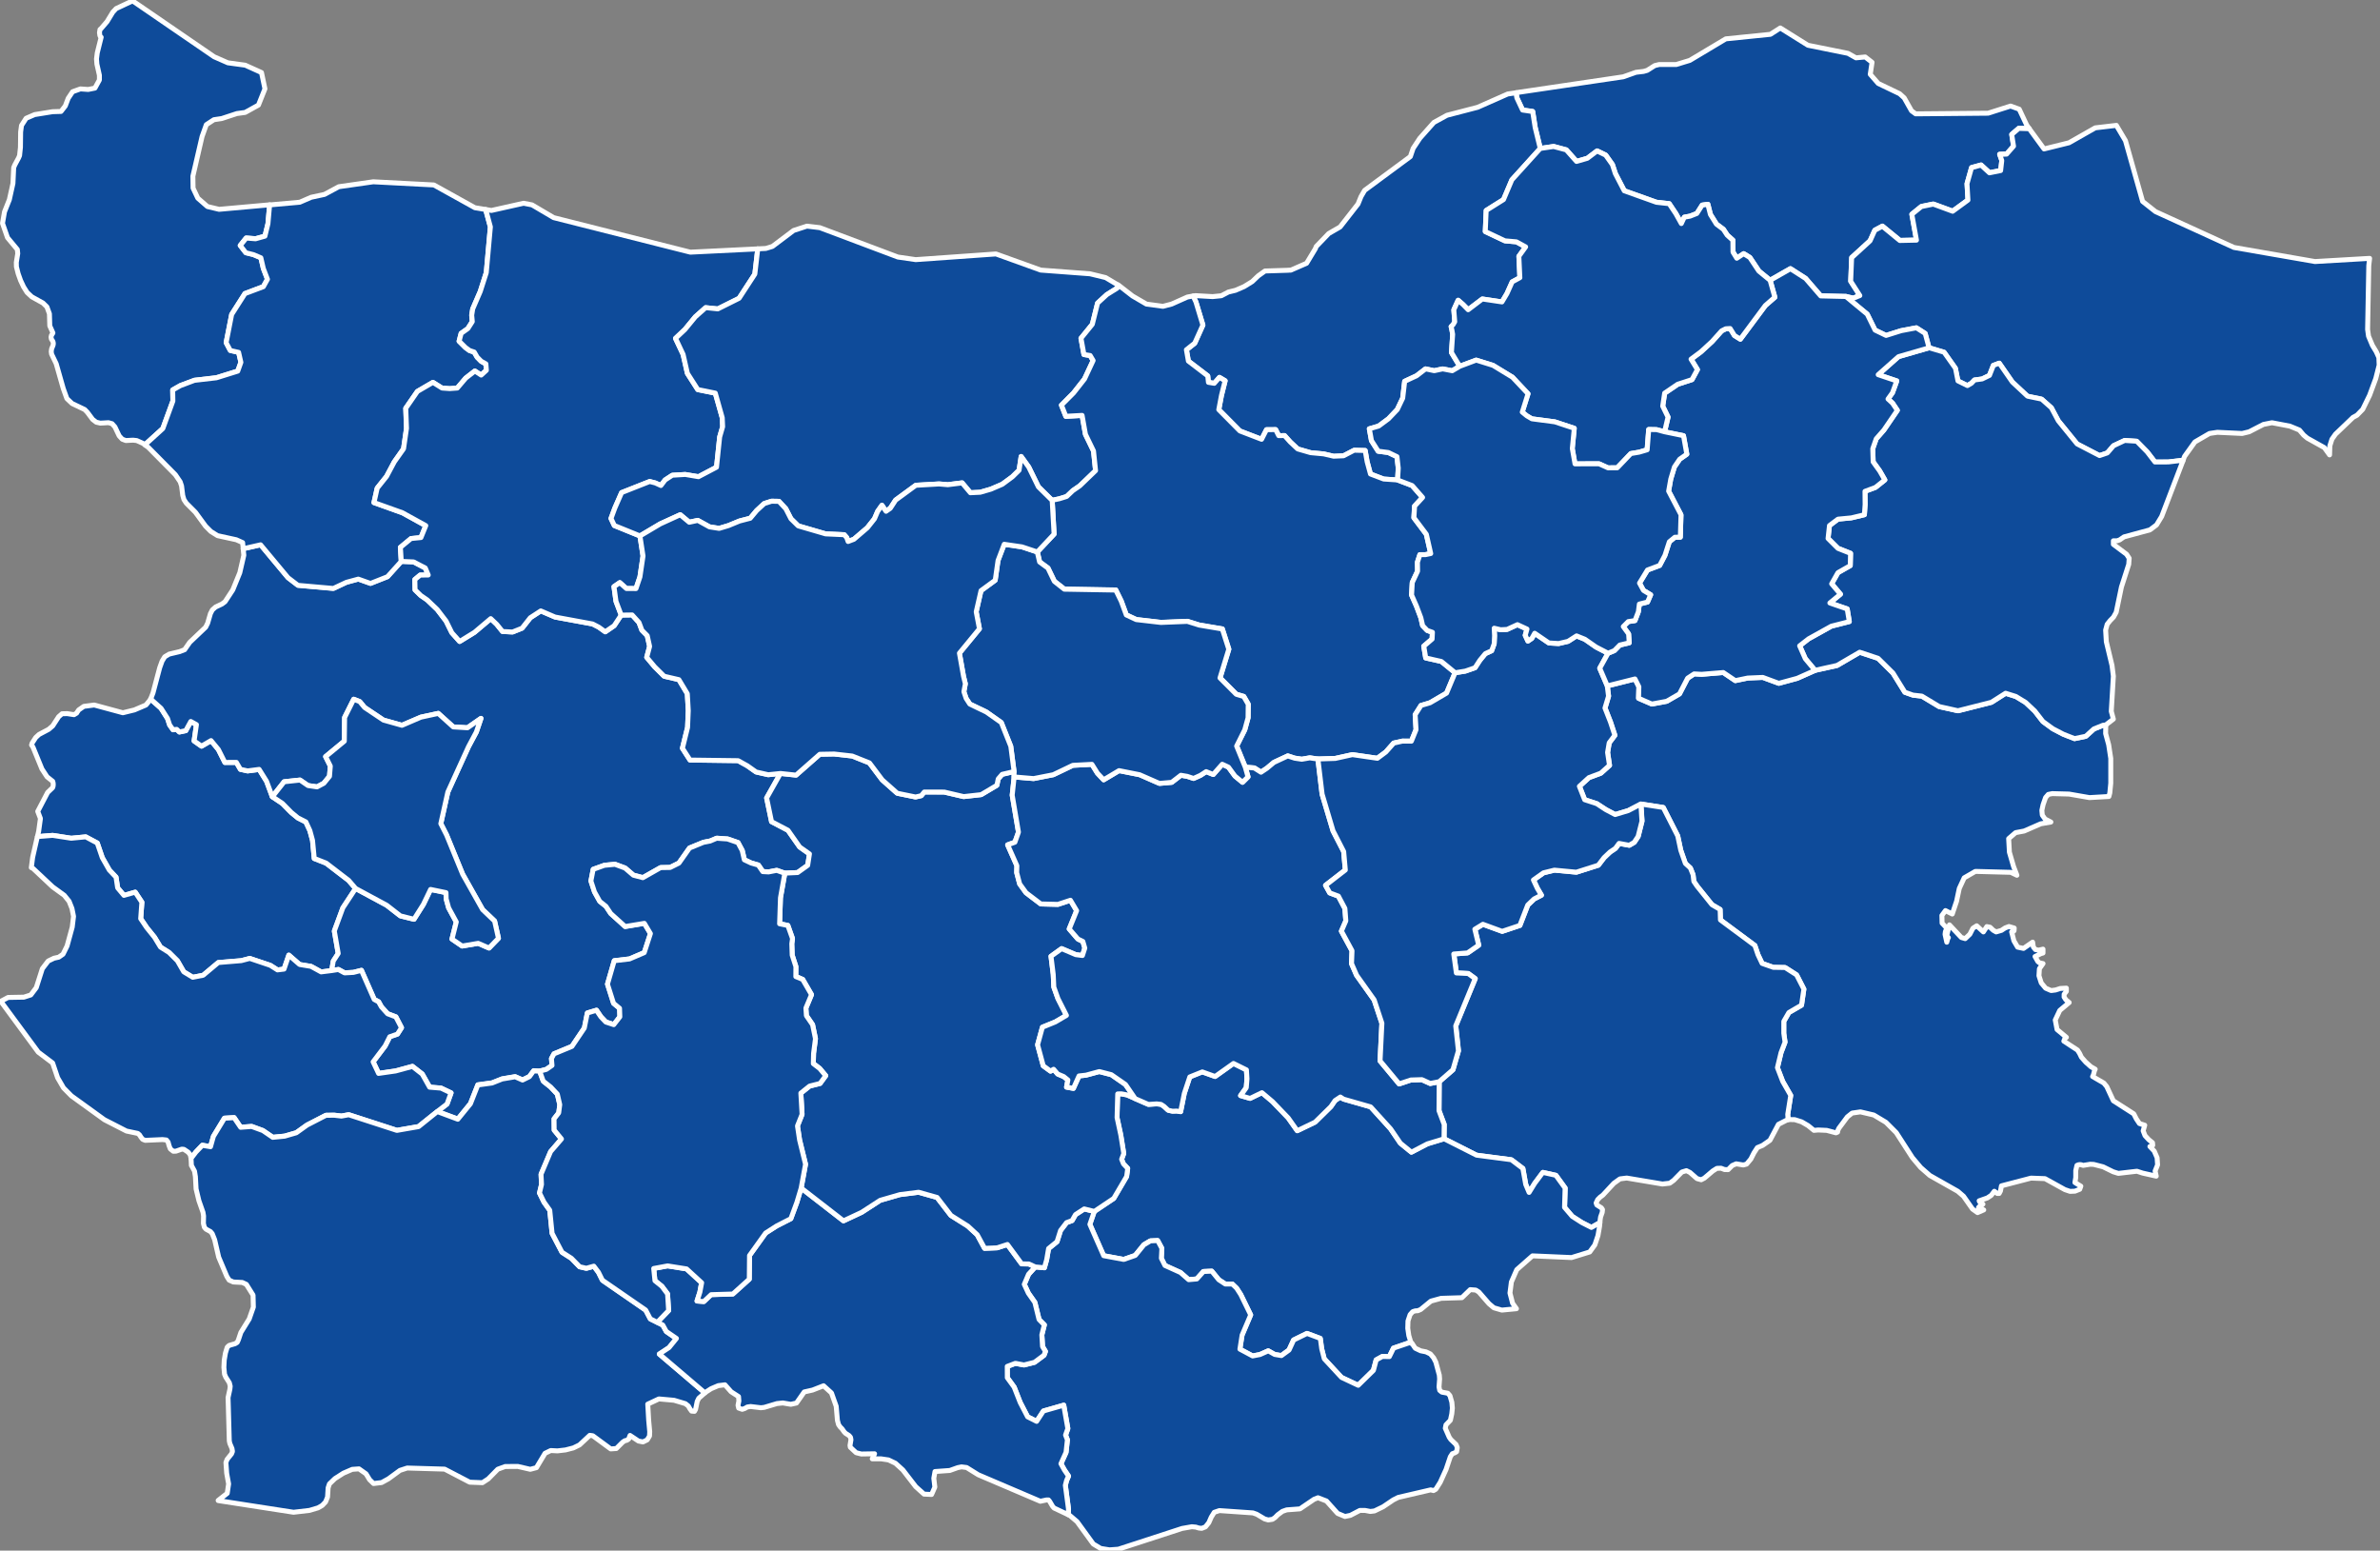 <svg width="241" height="157" viewBox="0 0 241 157" fill="none" xmlns="http://www.w3.org/2000/svg">
<rect x="0" y="0" width="241" height="157" fill="#808080" stroke="none"/>
<g clip-path="url(#clip0_286_2223)">
<path d="M181.058 113.37V113.36L181.025 112.823L181.328 110.911L180.521 109.504L179.98 108.1L180.345 106.585L180.752 105.517L180.625 104.618V103.413L181.142 102.517L182.421 101.774L182.659 100.146L181.92 98.706L180.758 97.963L179.56 97.944L178.431 97.547L178.011 96.664L177.696 95.732L174.21 93.146L174.177 92.084L173.354 91.602L171.844 89.723L171.515 89.241L171.44 88.573L171.164 87.882L170.659 87.423L170.194 86.094L169.885 84.638L168.42 81.759L166.165 81.41L164.889 82.072L163.561 82.472L162.627 81.98L161.69 81.368L160.472 80.971L159.939 79.612L160.902 78.733L162.106 78.284L162.988 77.492L162.793 76.183L162.956 75.212L163.528 74.447L163.083 73.095L162.529 71.688L162.891 70.486L162.76 69.447L165.563 68.74L165.956 69.528L165.924 70.698L167.271 71.281L168.775 71L170.067 70.254L170.894 68.662L171.554 68.228L172.319 68.271L174.503 68.088L175.72 68.909L176.98 68.649L178.503 68.584L180.127 69.183L181.988 68.678L183.798 67.874L186.017 67.382L188.315 66.043L190.177 66.659L191.687 68.15L192.888 70.092L193.711 70.385L194.61 70.486L196.367 71.544L198.268 71.968L201.652 71.111L203.091 70.196L204.132 70.522L205.118 71.124L206.046 71.997L206.873 73.059L207.872 73.789L208.946 74.349L210.069 74.788L211.211 74.551L212.031 73.808L212.959 73.437L213.232 73.407L213.216 74.271L213.525 75.404L213.737 76.788V79.293L213.642 80.277L213.548 80.642L211.579 80.756L209.512 80.397L207.813 80.352L207.41 80.433L207.136 80.749L206.882 81.479L206.759 82.046L206.804 82.528L207.081 82.922L207.673 83.231L206.642 83.41L204.966 84.14L204.1 84.303L203.397 84.909L203.472 86.283L203.898 87.746L204.233 88.619L203.612 88.322L200.025 88.228L198.896 88.879L198.398 89.954L198.124 91.244L197.688 92.543L196.998 92.195L196.637 92.687L196.657 93.465L197.129 93.967L196.992 94.328L196.956 94.599L197.132 95.397L197.239 95.006L197.295 94.938L197.275 94.931L197.132 94.713L197.402 93.641L198.606 94.921L199 95.035L199.469 94.589L199.778 93.983L200.162 93.736L200.839 94.355L201.187 93.817L201.516 93.882L201.828 94.182L202.128 94.355L202.668 94.198L203.045 93.951L203.426 93.807L203.963 93.964L203.944 94.231L203.905 94.283L203.83 94.27L203.7 94.351L203.927 95.254L204.305 95.898L204.904 96.025L205.825 95.39L205.896 95.882L206.108 96.143L206.446 96.201L206.876 96.1V96.491L206.655 96.556L206.069 96.846L206.355 97.354L206.518 97.485L206.879 97.56L206.511 98.078L206.466 98.791L206.697 99.517L207.14 100.051L207.699 100.292L208.152 100.234L208.627 100.081L209.242 100.048V100.374L209.017 100.66L209.011 100.947L209.193 101.227L209.528 101.504L208.572 102.305L208.116 103.273L208.298 104.237L209.245 105.025L209.076 105.165L209.06 105.217L208.985 105.413L210.371 106.321L210.583 106.657L210.765 107.038L211.205 107.54L211.725 108.002L212.161 108.253L212.083 108.429L211.976 108.836L211.898 108.996L213.04 109.66L213.333 110.018L213.997 111.448L216.067 112.774L216.321 113.276L216.64 113.754L217.177 113.924L217.017 114.494L217.206 114.979L217.577 115.38L217.964 115.696L217.987 115.956L217.932 116.025H217.828L217.701 116.08L218.14 116.549L218.43 117.22L218.478 117.94L218.228 118.559L218.342 119.083L216.965 118.774L216.386 118.585L214.505 118.803L213.981 118.64L212.962 118.139L212.012 117.894L211.657 117.878L210.925 117.995L210.768 117.933L210.615 117.911L210.459 117.933L210.31 117.995L210.192 118.516V119.217L210.108 119.728L210.707 120.099L210.593 120.412L210.111 120.604L209.61 120.624L209.086 120.445L207.078 119.334L205.659 119.282L202.665 120.064L202.57 120.581L202.437 120.835H202.235L201.945 120.614L201.63 121.028L201.239 121.288L200.412 121.578L200.464 121.702L200.572 121.78L200.689 121.845L200.793 121.917L200.67 122.031L200.432 122.155L200.341 122.269L200.875 122.5L200.246 122.774L199.739 122.415L198.827 121.116L198.245 120.614L195.417 119.015L194.492 118.207L193.646 117.204L192.016 114.676L190.971 113.631L189.741 112.894L188.387 112.575L187.547 112.696L187.062 113.083L186.206 114.236L186.105 114.445L186.073 114.627L185.907 114.696L184.973 114.448L184.11 114.409L183.681 114.448L183.088 113.966L182.437 113.585L181.738 113.363L181.064 113.35L181.058 113.37Z" fill="#0E4B9A" stroke="white" stroke-width="0.5" stroke-linecap="round" stroke-linejoin="round"/>
<path d="M181.058 113.369H181.005L180.084 113.838L179.228 115.45L178.486 115.965L177.953 116.193L177.608 116.724L177.292 117.349L176.862 117.864L176.527 117.952L175.805 117.835L175.404 118.007L174.991 118.424L174.636 118.418L174.275 118.281L173.855 118.294L173.442 118.555L172.976 118.952L172.583 119.284L172.264 119.447L171.841 119.333L171.128 118.708L170.767 118.528L170.304 118.665L169.475 119.509L169.081 119.796L168.342 119.88L164.726 119.274L164.039 119.359L163.415 119.809L162.305 121.004L162.022 121.216L161.784 121.457L161.625 121.795L161.693 121.997L162.158 122.291L162.272 122.466L162.24 122.756L162.077 123.212L162.035 123.483L162.009 123.795L161.986 123.808L161.156 124.281L160.186 123.786L159.216 123.163L158.435 122.248L158.494 120.294L157.56 119.004L156.238 118.708L155.415 119.812L154.845 120.737L154.504 119.923L154.214 118.31L153.049 117.428L149.524 116.965L146.227 115.297L146.247 113.848L145.72 112.451L145.739 109.519L147.135 108.307L147.692 106.392L147.418 103.865L149.391 99.08L148.684 98.565L147.484 98.507L147.22 96.588L148.619 96.477L149.745 95.696L149.355 94.08L150.172 93.578L152.121 94.295L153.911 93.696L154.712 91.631L155.36 91.012L156.092 90.634L155.682 89.937L155.288 89.09L156.303 88.37L157.41 88.097L159.63 88.305L161.856 87.598L162.441 86.833L163.04 86.266L163.59 85.895L163.961 85.39L164.99 85.579L165.494 85.282L165.888 84.686L166.279 83.133L166.168 81.406L168.423 81.755L169.888 84.634L170.197 86.09L170.662 87.419L171.167 87.878L171.444 88.569L171.518 89.237L171.847 89.719L173.357 91.598L174.181 92.08L174.213 93.142L177.699 95.728L178.015 96.66L178.434 97.542L179.564 97.94L180.761 97.959L181.923 98.702L182.662 100.142L182.424 101.77L181.145 102.513L180.628 103.409V104.614L180.755 105.513L180.348 106.581L179.984 108.096L180.524 109.5L181.331 110.907L181.028 112.819L181.061 113.356V113.366L181.058 113.369Z" fill="#0E4B9A" stroke="white" stroke-width="0.5" stroke-linecap="round" stroke-linejoin="round"/>
<path d="M162.005 123.795L161.973 124.167L161.81 125.105L161.491 126.049L160.974 126.759L159.135 127.326L155.177 127.153L153.586 128.554L153.042 129.798L152.899 130.919L153.166 131.955L153.557 132.505L152.076 132.645L151.269 132.411L150.771 131.99L149.749 130.815L149.43 130.616L148.876 130.574L148.034 131.388L145.925 131.453L144.893 131.736L143.858 132.583L143.572 132.707L143.308 132.723L143.051 132.805L142.787 133.104L142.572 133.746L142.55 134.492L142.657 135.222L142.839 135.824L143.012 136.081L142.992 136.072L142.738 135.935L141.098 136.495L140.675 137.355L139.972 137.339L139.344 137.687L139.061 138.749L137.521 140.257L135.835 139.462L134.084 137.577L133.827 136.567L133.684 135.511L132.34 135.007L130.983 135.674L130.517 136.687L129.743 137.251L129.063 137.134L128.415 136.769L127.579 137.143L126.83 137.287L125.541 136.599L125.763 135.179L126.635 133.13L125.626 131.065L125.216 130.43L124.78 130.01L124.064 130.004L123.406 129.574L122.694 128.701L121.851 128.74L121.177 129.492L120.354 129.564L119.524 128.837L117.952 128.127L117.587 127.401L117.639 126.391L117.216 125.603L116.481 125.636L115.823 126.027L114.948 127.108L113.779 127.515L111.748 127.137L110.349 123.961L110.801 122.655L112.77 121.336L114.072 119.118L114.183 118.297L113.747 117.831L113.565 117.372L113.783 116.789L113.483 114.926L113.102 113.154L113.167 110.757L113.529 110.747L114.108 110.854L114.918 111.21L116.285 111.809L117.122 111.753L117.558 111.802L117.861 112.001L118.287 112.398L118.729 112.496L119.156 112.48L119.55 112.545L119.921 110.698L120.477 109.024L121.743 108.516L123.039 108.982L124.9 107.659L126.212 108.311L126.267 109.213L126.195 110.115L125.619 110.92L126.583 111.2L127.78 110.62L128.854 111.525L130.446 113.18L131.357 114.473L133.163 113.604L134.761 112.034L135.188 111.415L135.722 111.06L136.047 111.271L138.791 112.056L140.808 114.281L141.801 115.737L142.917 116.646L144.532 115.802L146.217 115.291L149.514 116.958L153.039 117.421L154.204 118.304L154.494 119.916L154.836 120.73L155.405 119.805L156.229 118.701L157.55 118.997L158.484 120.287L158.425 122.242L159.206 123.157L160.176 123.779L161.146 124.274L161.976 123.802L161.999 123.789L162.005 123.795Z" fill="#0E4B9A" stroke="white" stroke-width="0.5" stroke-linecap="round" stroke-linejoin="round"/>
<path d="M13.418 0.081L21.685 5.749L23.078 6.361L24.829 6.599L25.607 6.95L26.479 7.345L26.827 8.993L26.17 10.638L24.826 11.383L23.986 11.498L22.453 12.002L21.659 12.12L20.891 12.624L20.461 13.826L19.531 17.839L19.55 19.048L20.029 20.061L21.002 20.911L22.186 21.194L27.302 20.735L27.133 22.644L26.827 23.898L25.877 24.165L24.93 24.09L24.325 24.846L24.894 25.578L25.669 25.77L26.414 26.087L26.665 27.171L27.084 28.262L26.665 29.015L24.803 29.715L23.459 31.826L22.899 34.682L23.319 35.474L24.162 35.663L24.393 36.672L24.074 37.565L21.91 38.239L19.687 38.496L18.261 39.034L17.487 39.474L17.506 40.594L16.488 43.379L14.671 45.03L14.479 44.89L13.848 44.607L13.474 44.565L12.742 44.604L12.377 44.467L12.156 44.226L12.065 44.125L11.635 43.219L11.345 42.897L10.987 42.796L10.158 42.842L9.747 42.747L9.383 42.467L8.843 41.741L8.576 41.464L7.3 40.855L6.773 40.356L6.408 39.343L5.689 36.819L5.22 35.845L5.188 35.584L5.227 35.317L5.334 35.057L5.383 34.92L5.399 34.783L5.383 34.653L5.334 34.526L5.207 34.343L5.168 34.145L5.207 33.953L5.334 33.76L5.347 33.738L5.357 33.712L5.347 33.685L5.334 33.65L5.041 32.992L5.005 31.77L4.752 31.07L4.355 30.682L3.222 30.054L2.74 29.604L2.389 29.044L2.083 28.393L1.836 27.699L1.663 27.005L1.653 26.562L1.797 25.673L1.757 25.259L0.758 24.057L0.254 22.611L0.456 21.448L0.947 20.217L1.312 18.572L1.386 16.97L1.5 16.699L1.881 15.989L1.982 15.751L2.07 14.918L2.089 13.367L2.177 12.703L2.646 11.976L3.512 11.602L4.726 11.406L5.324 11.309L6.18 11.283L6.613 10.726L6.906 9.954L7.352 9.286L8.14 9.003L8.931 9.058L9.614 8.921L10.066 8.094V7.621L9.812 6.488L9.773 5.964L9.848 5.358L10.245 3.768H10.19L10.115 3.596L10.073 3.309L10.125 2.983L10.216 2.915L10.841 2.188L11.427 1.224L11.765 0.866L13.415 0.091L13.418 0.081Z" fill="#0E4B9A" stroke="white" stroke-width="0.5" stroke-linecap="round" stroke-linejoin="round"/>
<path d="M7.769 72.179L7.967 71.882L8.491 71.517L9.542 71.381L12.442 72.166L13.611 71.879L14.779 71.381L15.231 70.83L15.261 70.752L15.466 70.964L16.309 71.719L16.969 72.755L17.177 73.4L17.526 73.892L17.897 73.853L18.17 74.117L18.815 73.98L19.322 73.055L19.895 73.374L19.657 75.022L20.409 75.55L21.373 74.99L22.118 75.895L22.775 77.201L23.937 77.195L24.347 77.898L25.076 78.058L26.245 77.905L26.997 79.113L27.576 80.673L28.591 81.354L29.493 82.269L30.166 82.823L30.967 83.227L31.374 84.103L31.644 85.093L31.82 86.927L33.017 87.396L35.296 89.142L36.008 89.969L34.716 91.937L33.854 94.272L34.248 96.549L33.746 97.321L33.59 98.275L32.52 98.409L31.494 97.849L30.342 97.66L29.249 96.709L28.764 98.125L28.103 98.207L27.374 97.744L25.294 97.044L24.435 97.269L22.108 97.461L20.575 98.748L19.521 98.953L18.61 98.399L17.968 97.285L17.112 96.435L16.253 95.897L15.651 94.904L14.86 93.924L14.248 93.018L14.369 91.354L13.695 90.334L12.553 90.66L11.915 89.898L11.752 88.816L11.082 88.106L10.363 86.843L9.855 85.361L8.683 84.735L7.219 84.875L5.334 84.585L3.792 84.709L3.915 84.165L4.094 82.872L3.821 82.152L4.823 80.234L5.337 79.742L5.38 79.585L5.393 79.423L5.38 79.263L5.337 79.107L4.765 78.651L4.247 77.859L3.333 75.628L3.196 75.433L3.255 75.234L3.372 75.051L3.616 74.674L3.951 74.364L4.931 73.843L5.337 73.495L5.94 72.566L6.285 72.266L6.812 72.254L7.495 72.361L7.762 72.201L7.775 72.185L7.769 72.179Z" fill="#0E4B9A" stroke="white" stroke-width="0.5" stroke-linecap="round" stroke-linejoin="round"/>
<path d="M15.264 70.753L15.492 70.163L16.172 67.606L16.41 66.942L16.68 66.499L17.129 66.228L18.196 65.974L18.697 65.776H18.704V65.766L19.212 65.036L20.826 63.502L21.028 63.095L21.308 62.128L21.5 61.756L21.825 61.463L22.476 61.154L22.788 60.922L23.573 59.724L24.282 57.988L24.689 56.222L24.624 55.551L26.395 55.148L29.171 58.48L30.18 59.252L33.76 59.568L35.084 58.945L36.288 58.62L37.522 59.059L39.24 58.379L40.633 56.835L41.883 56.887L43.064 57.502L43.364 58.212L42.547 58.222L42.007 58.672L42.029 59.721L42.609 60.287L43.256 60.734L44.275 61.707L45.173 62.88L45.753 64.056L46.543 64.942L48.047 64.017L49.691 62.629L50.299 63.206L50.885 63.932L51.9 63.984L52.864 63.6L53.7 62.538L54.761 61.847L56.206 62.47L60.008 63.17L60.632 63.492L61.29 63.965L62.191 63.346L62.901 62.271L64.007 62.255L64.704 63.023L64.997 63.805L65.537 64.352L65.778 65.44L65.485 66.548L66.292 67.512L67.252 68.463L68.743 68.808L69.596 70.231L69.693 71.935L69.621 73.642L69.101 75.756L69.869 76.948L74.741 77.01L75.672 77.528L76.564 78.156L77.787 78.433L79.034 78.306L77.631 80.795L78.129 83.192L79.792 84.065L80.98 85.759L81.969 86.456L81.79 87.615L80.772 88.345L79.476 88.403L78.659 88.114L77.839 88.273L77.25 88.241L76.798 87.579L76.062 87.368L75.382 87.045L75.167 86.11L74.734 85.303L73.677 84.938L72.58 84.863L71.913 85.146L71.239 85.276L69.83 85.853L68.756 87.377L67.867 87.82L66.901 87.837L65.104 88.856L64.144 88.602L63.304 87.882L62.279 87.501L61.215 87.602L60.073 88.013L59.845 89.188L60.206 90.296L60.74 91.254L61.368 91.755L61.85 92.481L63.311 93.801L65.257 93.478L65.872 94.514L65.244 96.445L63.754 97.084L62.208 97.263L61.521 99.634L62.136 101.572L62.745 102.077L62.774 102.944L62.159 103.735L61.355 103.471L60.854 102.944L60.405 102.279L59.48 102.556L59.178 104.077L57.925 105.937L56.105 106.689L55.848 107.168L55.907 107.865L55.331 108.266L54.654 108.442L54.039 108.406L53.609 108.992L52.916 109.334L52.164 109.005L50.849 109.227L49.827 109.634L48.389 109.832L47.64 111.731L46.361 113.301L44.285 112.526L45.268 111.774L45.678 110.647L44.656 110.161L43.507 110.067L42.758 108.738L41.766 107.963L40.064 108.425L38.339 108.673L37.785 107.5L39.003 105.891L39.471 104.96L40.246 104.693L40.659 104.048L40.09 102.95L39.253 102.634L38.625 101.937L38.342 101.426L37.896 101.181L36.601 98.24L35.79 98.445L34.895 98.494L34.267 98.152L33.59 98.26L33.746 97.305L34.248 96.533L33.854 94.257L34.716 91.921L36.008 89.954L39.156 91.651L40.542 92.729L41.919 93.071L42.866 91.573L43.598 90.052L45.16 90.374L45.176 91.006L45.427 91.915L46.202 93.341L45.766 95.077L46.794 95.781L48.418 95.507L49.518 95.983L50.472 94.996L50.081 93.25L48.867 92.094L46.846 88.508L45.219 84.54L44.633 83.391L45.346 80.189L47.438 75.599L48.233 74.111L48.701 72.733L47.334 73.684L45.896 73.596L44.379 72.228L42.618 72.609L40.702 73.433L38.827 72.906L36.913 71.626L36.428 71.033L35.816 70.795L34.892 72.645L34.863 75.039L32.969 76.603L33.447 77.56L33.362 78.596L32.786 79.303L32.103 79.668L31.188 79.534L30.378 78.977L28.77 79.15L27.573 80.668L26.993 79.107L26.241 77.899L25.073 78.052L24.344 77.892L23.934 77.189L22.772 77.195L22.115 75.889L21.369 74.984L20.406 75.544L19.654 75.016L19.892 73.368L19.319 73.049L18.811 73.974L18.167 74.111L17.894 73.847L17.523 73.886L17.174 73.394L16.966 72.749L16.305 71.713L15.462 70.958L15.261 70.743L15.264 70.753Z" fill="#0E4B9A" stroke="white" stroke-width="0.5" stroke-linecap="round" stroke-linejoin="round"/>
<path d="M24.627 55.551L24.569 54.936L23.927 54.649L22.033 54.235L21.35 53.809L20.813 53.268L19.794 51.874L18.863 50.939L18.626 50.581L18.505 50.164L18.385 49.2L18.245 48.78L17.76 48.066L15.007 45.285L14.671 45.044L16.488 43.392L17.506 40.607L17.487 39.487L18.261 39.047L19.687 38.51L21.91 38.252L24.074 37.578L24.393 36.686L24.162 35.676L23.319 35.487L22.899 34.696L23.459 31.839L24.803 29.728L26.665 29.028L27.084 28.276L26.665 27.184L26.414 26.1L25.669 25.784L24.894 25.592L24.325 24.859L24.93 24.103L25.877 24.178L26.827 23.911L27.133 22.657L27.302 20.748L30.355 20.475L31.514 19.973L32.861 19.683L34.306 18.905L37.795 18.406L43.933 18.726L48.089 21.032L49.173 21.214L49.651 22.979L49.235 27.611L48.626 29.517L47.861 31.285L47.761 31.917L47.819 32.569L47.37 33.272L46.69 33.757L46.485 34.549L47.136 35.197L47.546 35.497L48.014 35.653L48.314 36.171L48.724 36.585L49.196 36.849L49.245 37.5L48.718 37.982L48.08 37.568L47.155 38.288L46.296 39.298L45.525 39.353L44.757 39.298L43.832 38.718L42.26 39.637L41.082 41.34L41.157 43.379L40.858 45.444L39.924 46.767L39.139 48.239L38.189 49.428L37.864 50.89L40.74 51.919L43.11 53.226L42.618 54.434L41.616 54.532L40.539 55.424L40.627 56.848L39.234 58.392L37.515 59.072L36.282 58.633L35.078 58.958L33.753 59.58L30.173 59.264L29.164 58.492L26.388 55.16L24.617 55.561L24.627 55.551Z" fill="#0E4B9A" stroke="white" stroke-width="0.5" stroke-linecap="round" stroke-linejoin="round"/>
<path d="M0.081 101.383L0.817 100.989L2.418 100.96L3.118 100.735L3.674 99.995L4.286 98.08L4.879 97.302L5.468 97.018L5.949 96.911L6.382 96.611L6.792 95.777L7.316 93.865L7.446 92.781L7.29 91.996V91.989L6.997 91.253L6.509 90.65L5.328 89.791L3.336 87.921L3.17 87.846L3.307 86.804L3.785 84.703L5.328 84.579L7.212 84.869L8.677 84.729L9.848 85.354L10.356 86.836L11.075 88.1L11.749 88.81L11.912 89.892L12.55 90.654L13.692 90.328L14.366 91.348L14.245 93.012L14.857 93.918L15.648 94.898L16.25 95.891L17.109 96.429L17.965 97.279L18.606 98.393L19.518 98.947L20.572 98.741L22.105 97.455L24.432 97.263L25.291 97.038L27.371 97.738L28.1 98.201L28.761 98.119L29.245 96.702L30.339 97.653L31.491 97.842L32.516 98.403L33.587 98.269L34.264 98.162L34.892 98.504L35.787 98.455L36.597 98.249L37.893 101.191L38.339 101.435L38.622 101.946L39.25 102.643L40.086 102.959L40.656 104.057L40.243 104.702L39.468 104.969L38.999 105.901L37.782 107.51L38.335 108.682L40.06 108.435L41.763 107.972L42.755 108.747L43.504 110.076L44.653 110.171L45.674 110.656L45.264 111.783L44.282 112.536L42.384 114.06L40.187 114.441L35.312 112.858L34.576 112.992L33.841 112.907L33.005 112.917L31.091 113.904L30.004 114.682L28.826 115.024L27.621 115.145L26.619 114.461L25.48 114.044L24.367 114.128L23.706 113.151L22.727 113.21L21.61 115.05L21.317 116.092L20.491 115.952L19.833 116.64L19.342 117.281L19.267 116.917L19.055 116.656L18.623 116.366L18.404 116.35L17.815 116.555L17.545 116.561L17.243 116.324L17.113 115.972L17.021 115.63L16.849 115.421L16.455 115.379L14.701 115.457L14.447 115.353L14.274 115.138L14.131 114.91L13.956 114.757L12.807 114.516L10.932 113.555L10.571 113.369L7.235 110.959L6.431 110.145L6.307 109.93L5.835 109.119L5.328 107.624L3.873 106.526L0.078 101.376L0.081 101.383Z" fill="#0E4B9A" stroke="white" stroke-width="0.5" stroke-linecap="round" stroke-linejoin="round"/>
<path d="M22.092 151.915L23.01 151.195L23.15 150.241L22.954 149.163L22.876 148.068L23 147.752L23.446 147.198L23.54 146.957L23.491 146.661L23.27 146.137L23.218 145.886L23.117 142.29L23.094 141.502L23.28 140.648L23.312 140.349L23.224 140L22.86 139.427L22.736 139.134L22.671 138.446L22.707 137.704L22.828 136.99L23.01 136.398L23.202 136.222L23.807 136.046L24.019 135.916L24.139 135.658L24.39 134.909L24.728 134.362L25.236 133.541L25.656 132.342L25.626 131.127L24.946 130.04L24.536 129.847L23.625 129.799L23.205 129.61L22.967 129.229L22.144 127.284L21.734 125.515L21.49 124.903L21.311 124.694L20.862 124.45L20.748 124.323L20.699 124.268L20.598 123.877L20.614 123.115L20.556 122.75L20.142 121.568L19.856 120.379L19.788 119.134L19.697 118.577L19.394 118.014L19.381 118.007L19.348 117.32L19.342 117.291L19.833 116.649L20.491 115.962L21.317 116.102L21.61 115.06L22.727 113.219L23.706 113.161L24.367 114.138L25.48 114.053L26.619 114.47L27.621 115.154L28.826 115.034L30.004 114.692L31.091 113.913L33.005 112.926L33.841 112.916L34.576 113.001L35.312 112.868L40.187 114.451L42.384 114.07L44.282 112.545L46.358 113.32L47.637 111.75L48.386 109.851L49.824 109.653L50.846 109.246L52.161 109.024L52.913 109.353L53.606 109.011L54.035 108.425L54.651 108.461L55.015 109.47L55.767 110.066L56.441 110.783L56.688 111.851L56.581 112.685L56.109 113.288L56.122 114.425L56.86 115.327L55.76 116.604L54.791 118.897L54.839 119.936L54.634 120.792L55.09 121.721L55.676 122.545L55.91 124.877L56.912 126.795L57.863 127.404L58.702 128.264L59.379 128.417L60.138 128.206L60.606 128.825L61.007 129.629L65.387 132.652L65.856 133.541L66.566 133.893L67.122 134.173L67.48 134.824L68.508 135.531L67.757 136.459L66.77 137.108L71.366 141.023L71.379 141.036L71.324 141.072L70.757 141.57L70.598 141.896L70.432 142.704L70.321 142.896L70.035 142.873L69.869 142.651L69.7 142.355L69.4 142.117L68.255 141.775L66.718 141.638L65.592 142.166L65.687 143.817L65.791 144.957L65.771 145.394L65.537 145.782L65.107 145.993L64.652 145.902L63.799 145.335L63.659 145.7L63.477 145.824L63.265 145.873L63.05 146.019L62.409 146.661L61.84 146.7L60.03 145.368L59.721 145.326L58.68 146.296L58.058 146.599L57.264 146.804L56.447 146.899L55.767 146.863L55.191 147.143L54.319 148.599L53.694 148.765L52.428 148.472L51.152 148.482L50.407 148.755L49.44 149.736L49.329 149.807L48.851 150.12L47.562 150.068L45.023 148.746L41.232 148.635L40.5 148.873L39.331 149.729L38.645 150.107L37.828 150.205L37.427 149.817L37.066 149.224L36.353 148.72L35.67 148.768L34.772 149.156L33.913 149.706L33.356 150.244L33.226 150.638L33.167 151.573L32.965 152.071L32.624 152.426L32.204 152.667L31.338 152.925L29.724 153.113L22.095 151.931L22.092 151.915Z" fill="#0E4B9A" stroke="white" stroke-width="0.5" stroke-linecap="round" stroke-linejoin="round"/>
<path d="M188.937 5.82L189.565 6.308L189.383 7.523L190.193 8.452L192.361 9.491L192.82 9.908L193.562 11.223L193.981 11.527L201.32 11.461L203.589 10.738L204.468 11.054L205.232 12.68L205.48 13.015H205.467L204.429 12.982L203.713 13.598L203.898 14.784L203.195 15.585L202.489 15.614L202.707 16.233L202.593 17.253L201.46 17.481L200.604 16.696L199.644 16.959L199.185 18.585L199.28 20.243L197.734 21.373L195.768 20.65L194.564 20.897L193.597 21.682L194.069 24.298L192.383 24.334L190.616 22.887L189.848 23.301L189.37 24.366L187.505 26.073L187.407 28.461L188.335 29.91L187.661 30.18L186.912 30.005L184.361 29.946L182.835 28.18L181.295 27.194L179.241 28.366L178.112 27.441L177.194 26.06L176.57 25.679L175.876 26.138L175.492 25.516L175.482 24.317L174.91 23.806L174.519 23.213L173.816 22.686L173.204 21.705L172.947 20.682L172.371 20.761L171.831 21.608L171.147 21.878L170.562 21.985L170.262 22.627L169.712 21.637L169.032 20.617L167.74 20.474L164.482 19.311L163.581 17.572L163.281 16.657L162.601 15.699L161.729 15.275L160.743 16.021L159.649 16.337L158.614 15.171L157.329 14.826L155.978 15.025L155.46 12.901L155.207 11.282L154.185 11.132L153.605 9.898L153.521 9.383L156.733 8.908L164.368 7.777L165.66 7.321L166.432 7.23L166.796 7.126L167.561 6.641L168.004 6.533H169.735L171.112 6.113L174.757 3.934L179.274 3.475L180.273 2.833L183.072 4.582L187.124 5.4L187.938 5.856L188.875 5.768L188.934 5.813L188.937 5.82Z" fill="#0E4B9A" stroke="white" stroke-width="0.5" stroke-linecap="round" stroke-linejoin="round"/>
<path d="M130.452 27.357L130.71 27.351L132.308 26.653L133.203 25.165L133.274 24.966L134.547 23.644L135.699 22.979L137.512 20.657L137.821 19.898L138.185 19.273L142.813 15.853L143.096 15.025L143.777 13.993L145.196 12.397L146.523 11.67L149.628 10.863L152.671 9.517L153.511 9.394L153.596 9.908L154.175 11.143L155.197 11.293L155.451 12.911L155.968 15.035L153.094 18.211L152.248 20.211L150.494 21.312L150.403 23.445L152.395 24.386L153.557 24.487L154.491 24.999L153.804 25.95L153.905 28.119L153.127 28.543L152.6 29.722L152.092 30.572L150.103 30.275L148.668 31.363L148.151 30.832L147.653 30.402L147.217 31.367L147.311 32.581L147.152 32.862L146.943 33.07L147.028 33.445L147.099 33.855L146.976 35.695L147.815 37.086L147.051 37.539L146.081 37.353L145.225 37.536L144.346 37.35L143.438 38.047L142.234 38.607L142.032 40.317L141.482 41.47L140.59 42.405L139.598 43.141L138.654 43.418L138.869 44.614L139.549 45.685L140.581 45.819L141.453 46.239L141.583 47.402L141.515 48.6L140.115 48.506L138.778 47.998L138.439 46.757L138.241 45.617L137.128 45.591L136.047 46.154L135.041 46.197L134.042 45.962L132.714 45.838L131.409 45.461L130.651 44.75L130.075 44.105L129.486 44.115L129.177 43.503L128.249 43.509L127.751 44.483L125.554 43.64L123.416 41.48L123.686 40.05L124.06 38.555L123.484 38.213L122.96 38.816L122.368 38.718L122.3 38.063L120.341 36.565L120.139 35.419L120.982 34.751L121.808 32.917L121.102 30.578L120.819 29.976L121.063 29.933L122.798 30.031L123.673 29.943L124.386 29.569L125.108 29.393L125.981 29.015L126.804 28.507L127.406 27.93L128.093 27.438L130.462 27.363L130.452 27.357Z" fill="#0E4B9A" stroke="white" stroke-width="0.5" stroke-linecap="round" stroke-linejoin="round"/>
<path d="M205.476 13.019L206.983 15.081L209.509 14.456L212.168 12.944L214.309 12.693V12.7L215.224 14.244L216.962 20.393L218.264 21.423L226.208 25.054L234.416 26.481L239.949 26.159L239.864 26.892L239.744 33.354L239.838 34.035L240.229 34.966L240.619 35.611L240.883 36.194L240.915 36.969L240.57 38.331L239.949 40.015L239.249 41.445L238.666 42.044L238.276 42.252L236.492 43.959L236.131 44.471L235.923 45.135L235.894 46.057L235.366 45.324L233.638 44.36L233.267 44.05L232.838 43.542L231.871 43.145L230.061 42.8L229.196 42.972L227.747 43.718L227.041 43.888L224.532 43.77L223.735 43.888L222.257 44.747L221.209 46.21L221.033 46.672L220.913 46.62L219.559 46.78L218.202 46.786L217.411 45.757L216.353 44.682L215.136 44.604L214.007 45.135L213.379 45.865L212.591 46.135L210.319 44.956L208.419 42.62L207.712 41.295L206.723 40.419L205.294 40.122L203.761 38.689L202.437 36.777L201.841 36.998L201.441 38.018L200.702 38.376L199.927 38.481L199.622 38.806L199.211 39.047L198.251 38.575L197.998 37.295L196.849 35.67L195.326 35.217L194.935 33.761L194.043 33.191L192.497 33.484L190.974 33.963L189.861 33.425L189.067 31.81L186.906 30.022L187.655 30.198L188.328 29.927L187.401 28.478L187.498 26.09L189.363 24.383L189.842 23.318L190.61 22.905L192.377 24.351L194.063 24.315L193.591 21.7L194.557 20.915L195.762 20.667L197.727 21.39L199.273 20.26L199.179 18.602L199.638 16.977L200.598 16.713L201.454 17.498L202.586 17.27L202.7 16.25L202.482 15.631L203.189 15.602L203.892 14.801L203.706 13.615L204.422 12.999L205.46 13.032H205.473L205.476 13.019Z" fill="#0E4B9A" stroke="white" stroke-width="0.5" stroke-linecap="round" stroke-linejoin="round"/>
<path d="M49.176 21.21L49.762 21.308L53.02 20.578L53.873 20.744L56.069 22.037L69.527 25.438L69.905 25.532L76.729 25.197L76.433 27.757L74.839 30.206L72.684 31.281L71.451 31.154L70.406 32.083L69.361 33.356L68.401 34.262L69.169 35.887L69.602 37.802L70.653 39.447L72.43 39.809L73.133 42.304L73.172 43.209L72.873 44.242L72.551 47.31L70.725 48.271L69.384 48.043L68.079 48.121L67.347 48.6L66.92 49.163L66.354 48.903L65.784 48.756L62.943 49.88L62.26 51.437L61.869 52.495L62.204 53.212L64.798 54.264L65.111 56.293L64.798 58.407L64.398 59.593L63.425 59.586L62.761 58.99L62.169 59.394L62.374 60.886L62.901 62.277L62.191 63.352L61.29 63.971L60.632 63.498L60.008 63.176L56.206 62.475L54.761 61.853L53.7 62.544L52.864 63.606L51.9 63.99L50.885 63.938L50.299 63.212L49.691 62.635L48.047 64.023L46.543 64.948L45.753 64.062L45.173 62.886L44.275 61.713L43.256 60.739L42.609 60.293L42.029 59.726L42.007 58.678L42.547 58.228L43.364 58.218L43.064 57.508L41.883 56.893L40.633 56.84L40.545 55.417L41.623 54.525L42.625 54.427L43.116 53.218L40.747 51.912L37.87 50.883L38.196 49.421L39.146 48.232L39.93 46.759L40.864 45.437L41.164 43.372L41.089 41.333L42.267 39.629L43.839 38.711L44.763 39.291L45.531 39.346L46.303 39.291L47.162 38.281L48.086 37.561L48.724 37.975L49.251 37.493L49.202 36.841L48.73 36.578L48.32 36.164L48.021 35.646L47.552 35.49L47.142 35.19L46.491 34.542L46.696 33.75L47.377 33.265L47.826 32.561L47.767 31.91L47.868 31.278L48.633 29.509L49.242 27.604L49.658 22.972L49.18 21.207L49.176 21.21Z" fill="#0E4B9A" stroke="white" stroke-width="0.5" stroke-linecap="round" stroke-linejoin="round"/>
<path d="M76.723 25.197L77.553 25.155L78.217 24.95L80.362 23.334L81.712 22.895L83.014 23.051L89.233 25.39L90.919 26.025L92.729 26.288L100.849 25.712L105.386 27.347L110.378 27.722L111.957 28.106L113.229 28.865L113.119 29.184L112.084 29.829L111.14 30.692L110.606 32.842L109.457 34.256L109.757 35.901L110.388 36.005L110.687 36.513L109.815 38.379L108.702 39.796L107.478 41.024L107.924 42.158L109.571 42.066L109.91 43.978L110.727 45.666L110.935 47.659L109.337 49.196L108.64 49.675L108.009 50.275L107.28 50.502L106.544 50.659L105.145 49.281L104.172 47.288L103.401 46.216L103.192 47.604L102.509 48.275L101.487 49.027L100.338 49.522L99.261 49.835L98.262 49.884L97.425 48.887L95.977 49.069L95.085 48.994L92.739 49.128L90.692 50.626L90.151 51.457L89.718 51.76L89.305 51.154L88.869 51.773L88.55 52.519L87.831 53.428L86.47 54.593L85.878 54.818L85.741 54.427L85.484 54.134L83.603 54.05L80.824 53.239L80.091 52.519L79.571 51.502L78.877 50.757L78.126 50.743L77.39 50.978L76.625 51.682L75.968 52.467L74.887 52.747L73.758 53.212L72.824 53.493L71.844 53.34L70.66 52.685L69.794 52.87L68.883 52.112L66.858 53.037L64.802 54.258L62.208 53.206L61.872 52.489L62.263 51.431L62.946 49.874L65.788 48.75L66.357 48.897L66.924 49.157L67.35 48.594L68.082 48.115L69.387 48.037L70.728 48.265L72.554 47.304L72.876 44.236L73.175 43.203L73.136 42.298L72.433 39.803L70.656 39.441L69.605 37.796L69.172 35.881L68.404 34.256L69.364 33.35L70.409 32.077L71.454 31.148L72.687 31.275L74.842 30.2L76.436 27.751L76.733 25.191L76.723 25.197Z" fill="#0E4B9A" stroke="white" stroke-width="0.5" stroke-linecap="round" stroke-linejoin="round"/>
<path d="M113.233 28.869L113.359 28.943L114.681 29.969L116.09 30.79L117.763 31.015L118.645 30.784L120.236 30.074L120.816 29.969L121.099 30.572L121.805 32.911L120.978 34.745L120.135 35.412L120.337 36.559L122.297 38.057L122.365 38.712L122.957 38.809L123.481 38.207L124.057 38.549L123.683 40.044L123.413 41.474L125.551 43.633L127.748 44.477L128.246 43.503L129.173 43.497L129.483 44.109L130.072 44.099L130.648 44.744L131.406 45.454L132.711 45.832L134.039 45.956L135.038 46.19L136.044 46.148L137.124 45.584L138.237 45.611L138.436 46.751L138.774 47.992L140.112 48.5L141.511 48.594L142.986 49.158L144.043 50.363L143.233 51.242L143.165 52.418L144.424 54.092L144.867 56.043L144.33 56.16H143.77L143.523 56.919L143.536 57.828L142.999 58.975L142.927 60.239L143.425 61.365L143.868 62.541L144.05 63.343L144.512 63.828L145.039 64.014L145.007 64.701L144.164 65.424L144.362 66.613L145.941 66.968L147.34 68.111L146.478 70.173L144.808 71.15L143.89 71.424L143.298 72.359L143.386 73.876L142.914 75.039L142.016 75.033L141.124 75.235L140.33 76.134L139.471 76.772L136.942 76.404L135.204 76.788L133.45 76.844L132.633 76.723L131.823 76.863L131.1 76.756L130.404 76.528L129.001 77.183L128.285 77.778L127.693 78.176L127.012 77.746L126.111 77.674L125.232 75.528L126.052 73.886L126.387 72.665L126.404 71.29L125.951 70.508L125.196 70.284L123.546 68.629L124.438 65.724L123.781 63.672L121.441 63.278L120.246 62.903L117.558 63.01L115.062 62.721L114.059 62.252L113.545 60.854L112.992 59.73L107.781 59.642L106.772 58.848L106.125 57.506L105.278 56.887L105.044 55.871L106.74 54.066L106.548 50.649L107.283 50.493L108.012 50.265L108.644 49.666L109.34 49.187L110.938 47.65L110.73 45.656L109.913 43.969L109.574 42.057L107.928 42.148L107.482 41.015L108.705 39.787L109.819 38.37L110.691 36.503L110.391 35.995L109.76 35.891L109.461 34.246L110.609 32.833L111.143 30.683L112.087 29.82L113.122 29.175L113.233 28.855V28.869Z" fill="#0E4B9A" stroke="white" stroke-width="0.5" stroke-linecap="round" stroke-linejoin="round"/>
<path d="M143.022 136.078L143.308 136.505L143.858 136.766L144.398 136.873L144.841 137.085L145.17 137.479L145.391 137.912L145.746 139.228L145.775 139.616L145.716 140.427L145.785 140.772L145.999 140.951L146.605 141.062L146.82 141.303L147.015 141.98L147.067 142.567L147.008 143.146L146.868 143.798L146.419 144.264L146.351 144.609L146.748 145.514L146.911 145.749L147.444 146.257L147.565 146.566L147.497 146.98L147.301 147.101L147.06 147.189L146.859 147.498L146.429 148.778L145.837 150.081L145.391 150.785L145.153 150.918L144.87 150.846L141.58 151.612L141.082 151.863L140.057 152.556L139.184 152.98L138.758 153.032L138.241 152.931L137.704 152.925L136.743 153.426L136.193 153.54L135.448 153.231L134.319 151.973L133.46 151.644L133.066 151.798L131.631 152.771L130.293 152.872L129.86 153.022L129.388 153.371L129.115 153.648L128.851 153.827L128.418 153.892L128.054 153.788L127.25 153.312L126.872 153.179L123.475 152.944L122.954 153.12L122.654 153.605L122.404 154.172L122.065 154.592L121.688 154.742L121.388 154.709L121.086 154.615L120.685 154.579L119.699 154.752L113.246 156.853L112.344 156.918L111.452 156.775L110.704 156.322L109.063 154.061L108.325 153.433L108.168 153.361L108.204 152.807L107.882 150.387L108.009 149.899L108.204 149.452L107.781 148.824L107.436 148.198L107.954 147.049L108.09 145.778L107.905 145.299L108.136 144.641L107.719 142.274L105.662 142.863L104.976 143.912L104.064 143.453L103.313 142.006L102.701 140.446L102.008 139.492L102.001 138.349L102.821 138.036L103.697 138.202L104.758 137.935L105.724 137.215L105.867 136.827L105.575 136.339L105.503 135.15L105.757 134.14L105.22 133.596L104.797 131.87L104.136 130.929L103.726 130.039L104.159 129.017L104.836 128.274L105.757 128.359L105.985 127.548L106.18 126.411L107.036 125.714L107.391 124.584L108.002 123.786L108.562 123.58L108.907 122.975L109.789 122.401L110.814 122.655L110.362 123.962L111.761 127.137L113.792 127.515L114.961 127.108L115.836 126.027L116.494 125.636L117.229 125.603L117.652 126.391L117.6 127.401L117.965 128.128L119.537 128.838L120.367 129.564L121.19 129.492L121.864 128.74L122.707 128.701L123.419 129.574L124.077 130.004L124.793 130.01L125.229 130.43L125.639 131.066L126.648 133.131L125.776 135.179L125.554 136.599L126.843 137.287L127.592 137.143L128.428 136.769L129.076 137.134L129.756 137.251L130.531 136.687L130.996 135.674L132.353 135.007L133.697 135.512L133.84 136.567L134.098 137.577L135.848 139.463L137.534 140.257L139.074 138.749L139.357 137.687L139.985 137.339L140.688 137.355L141.111 136.495L142.751 135.935L143.005 136.072L143.022 136.082V136.078Z" fill="#0E4B9A" stroke="white" stroke-width="0.5" stroke-linecap="round" stroke-linejoin="round"/>
<path d="M108.168 153.361L106.733 152.684L106.583 152.508L106.284 152L106.17 151.866H105.975L105.344 152L99.056 149.316L97.878 148.583L97.36 148.518L96.979 148.596L96.175 148.883L94.678 148.99L94.558 149.674L94.662 150.567L94.333 151.313L93.569 151.277L92.729 150.524L91.424 148.831L90.672 148.15L89.969 147.814L89.214 147.704H88.325L88.56 147.192L87.219 147.215L86.695 147.085L86.103 146.531L86.073 146.342L86.168 145.775L86.125 145.521L85.979 145.349L85.614 145.114L85.474 144.964L85.266 144.668L85.068 144.466L84.908 144.228L84.797 143.805L84.674 142.381L84.195 141.033L83.395 140.306L82.285 140.74L81.436 140.932L80.651 142.056L80.078 142.183L79.268 142.046L78.676 142.108L77.384 142.495L77.042 142.531L76.01 142.407L75.675 142.456L75.424 142.603L75.157 142.691L74.799 142.567L74.731 142.284L74.819 141.847L74.783 141.398L74.031 140.912L73.41 140.209L72.736 140.293L72.007 140.603L71.366 141.017L71.353 141.004L66.757 137.088L67.744 136.44L68.495 135.512L67.467 134.805L67.109 134.154L66.552 133.874L67.698 132.685L67.594 131.001L67.018 130.229L66.315 129.662L66.188 128.421L67.597 128.16L69.517 128.467L71.044 129.864L70.868 130.812L70.578 131.721L71.265 131.773L72.004 131.072L74.201 131.007L75.867 129.506L75.89 127.112L77.524 124.832L78.646 124.112L80.075 123.382L80.687 121.724L81.12 120.281L85.406 123.604L87.245 122.744L89.123 121.526L91.121 120.949L93.015 120.711L94.883 121.236L96.286 123.056L98.001 124.138L98.948 125.011L99.697 126.388L100.969 126.336L102.004 125.998L103.449 127.962L104.178 127.971L104.829 128.271L104.152 129.014L103.719 130.037L104.13 130.926L104.79 131.867L105.213 133.593L105.75 134.137L105.496 135.147L105.568 136.336L105.861 136.825L105.718 137.212L104.751 137.932L103.69 138.199L102.815 138.033L101.995 138.346L102.001 139.489L102.694 140.443L103.306 142.003L104.058 143.45L104.969 143.909L105.656 142.86L107.713 142.271L108.129 144.639L107.898 145.296L108.084 145.775L107.947 147.046L107.43 148.195L107.775 148.821L108.198 149.449L108.002 149.896L107.876 150.384L108.198 152.804L108.162 153.358L108.168 153.361Z" fill="#0E4B9A" stroke="white" stroke-width="0.5" stroke-linecap="round" stroke-linejoin="round"/>
<path d="M221.043 46.669L218.892 52.291L218.371 53.148L217.701 53.649L215.077 54.359L214.638 54.662L214.378 54.754H214V55.115L215.338 56.118L215.601 56.522L215.556 57.141L214.817 59.437L214.287 61.991L214.013 62.483L213.675 62.831L213.375 63.206L213.216 63.792L213.287 64.971L213.863 67.378L214 68.463L213.789 72.02L214 72.808L213.229 73.401L212.955 73.43L212.028 73.802L211.208 74.544L210.065 74.782L208.943 74.342L207.869 73.782L206.869 73.052L206.043 71.99L205.115 71.118L204.129 70.515L203.088 70.189L201.649 71.105L198.264 71.961L196.364 71.538L194.606 70.479L193.708 70.378L192.885 70.085L191.684 68.144L190.174 66.652L188.312 66.036L186.014 67.375L183.795 67.867L182.805 66.681L182.232 65.378L183.134 64.675L185.441 63.392L187.261 62.929L187.049 61.649L185.292 61.04L186.366 60.154L185.474 59.102L186.112 57.972L187.358 57.261L187.388 56.017L186.115 55.512L185.109 54.509L185.253 53.203L186.115 52.555L187.469 52.425L188.79 52.109L188.862 51.073L188.849 49.737L189.91 49.343L190.86 48.584L190.34 47.676L189.676 46.754L189.637 45.418L189.988 44.418L190.759 43.539L192.126 41.539L191.641 40.813L191.182 40.389L191.635 39.757L192.068 38.562L190.187 37.927L192.243 36.103L195.339 35.207L196.862 35.66L198.011 37.285L198.264 38.565L199.224 39.038L199.635 38.797L199.94 38.471L200.715 38.367L201.454 38.008L201.854 36.989L202.45 36.767L203.774 38.679L205.307 40.112L206.736 40.409L207.725 41.285L208.432 42.611L210.332 44.946L212.604 46.125L213.392 45.855L214.02 45.125L215.149 44.594L216.366 44.672L217.424 45.747L218.215 46.777L219.572 46.77L220.926 46.611L221.043 46.663V46.669Z" fill="#0E4B9A" stroke="white" stroke-width="0.5" stroke-linecap="round" stroke-linejoin="round"/>
<path d="M102.694 78.661L102.496 80.507L103.13 84.253L102.769 85.273L102.034 85.54L102.968 87.647L102.951 88.347L103.251 89.494L103.895 90.386L105.392 91.523L107.124 91.566L108.393 91.149L109.021 92.204L108.269 94.054L109.151 95.074L109.653 95.321L109.848 95.995L109.607 96.745L108.933 96.657L107.501 96.047L106.424 96.82L106.652 98.663L106.71 99.937L107.124 101.093L107.989 102.806L106.86 103.471L105.555 104.002L105.067 105.783L105.64 107.91L106.378 108.451L106.688 108.262L107.104 108.744L107.713 109.001L108.136 109.343L107.999 110.07L108.692 110.197L109.262 108.936L109.968 108.858L111.316 108.493L112.533 108.809L113.968 109.803L114.931 111.21L114.121 110.855L113.542 110.747L113.18 110.757L113.115 113.154L113.496 114.926L113.796 116.789L113.578 117.372L113.76 117.832L114.196 118.297L114.085 119.118L112.783 121.336L110.814 122.656L109.789 122.401L108.907 122.975L108.562 123.581L108.002 123.786L107.391 124.584L107.036 125.714L106.18 126.411L105.985 127.548L105.757 128.359L104.836 128.274L104.185 127.975L103.456 127.965L102.011 126.001L100.976 126.339L99.703 126.392L98.955 125.014L98.008 124.141L96.293 123.059L94.89 121.239L93.022 120.714L91.128 120.952L89.129 121.529L87.251 122.747L85.413 123.607L81.126 120.284L81.569 117.874L80.967 115.421L80.752 113.991L81.218 112.822L81.094 110.669L81.982 109.959L83.043 109.692L83.613 108.907L83.001 108.174L82.357 107.682L82.383 106.643L82.575 105.161L82.282 103.741L81.657 102.829L81.605 102.064L82.174 100.702L81.283 99.161L80.586 98.871L80.593 97.862L80.218 96.702L80.179 95.539L80.251 95.022L79.779 93.696L78.942 93.523L79.03 90.895L79.473 88.403L80.768 88.344L81.787 87.615L81.966 86.455L80.977 85.758L79.789 84.064L78.126 83.191L77.628 80.794L79.03 78.306L80.606 78.475L83.007 76.361L84.462 76.335L86.288 76.54L88.032 77.237L89.328 78.96L90.851 80.312L92.7 80.69L93.279 80.559L93.585 80.185L95.609 80.192L97.575 80.651L99.345 80.452L100.94 79.504L101.07 78.859L101.471 78.397L102.672 78.117L102.685 78.654L102.694 78.661Z" fill="#0E4B9A" stroke="white" stroke-width="0.5" stroke-linecap="round" stroke-linejoin="round"/>
<path d="M114.931 111.21L113.968 109.803L112.533 108.809L111.316 108.493L109.968 108.858L109.262 108.936L108.692 110.197L107.999 110.07L108.136 109.344L107.713 109.002L107.104 108.744L106.688 108.262L106.378 108.451L105.64 107.91L105.067 105.783L105.555 104.002L106.86 103.471L107.989 102.806L107.124 101.093L106.71 99.937L106.652 98.663L106.424 96.82L107.501 96.048L108.933 96.657L109.607 96.745L109.848 95.996L109.653 95.321L109.151 95.074L108.269 94.054L109.021 92.204L108.393 91.149L107.124 91.566L105.392 91.523L103.895 90.387L103.251 89.494L102.951 88.348L102.968 87.647L102.034 85.54L102.769 85.273L103.13 84.253L102.496 80.508L102.694 78.661L104.67 78.827L106.658 78.436L108.644 77.485L110.574 77.384L111.13 78.28L111.761 78.951L113.32 78.022L115.403 78.436L117.411 79.316L118.651 79.208L119.582 78.491L120.23 78.602L120.864 78.814L121.561 78.501L122.14 78.123L122.86 78.413L123.771 77.377L124.399 77.667L125.056 78.57L125.824 79.205L126.381 78.651L126.108 77.684L127.009 77.755L127.689 78.185L128.282 77.788L128.998 77.192L130.4 76.537L131.097 76.765L131.819 76.873L132.63 76.733L133.447 76.853L133.873 80.413L134.976 84.12L136.057 86.221L136.223 88.09L134.221 89.641L134.648 90.409L135.52 90.735L136.18 91.983L136.275 93.24L135.826 94.279L136.9 96.263L136.851 97.569L137.365 98.748L139.142 101.243L139.926 103.604L139.741 107.419L141.674 109.747L142.859 109.353L143.975 109.318L144.821 109.705L145.733 109.526L145.713 112.457L146.24 113.855L146.221 115.304L144.535 115.816L142.921 116.659L141.804 115.75L140.812 114.295L138.794 112.07L136.05 111.285L135.725 111.073L135.191 111.428L134.765 112.047L133.167 113.617L131.36 114.487L130.449 113.194L128.858 111.539L127.784 110.633L126.586 111.213L125.623 110.933L126.199 110.129L126.27 109.226L126.215 108.324L124.903 107.673L123.042 108.995L121.746 108.529L120.48 109.037L119.924 110.712L119.553 112.558L119.159 112.493L118.733 112.51L118.29 112.412L117.864 112.014L117.561 111.816L117.125 111.767L116.289 111.822L114.922 111.223L114.931 111.21Z" fill="#0E4B9A" stroke="white" stroke-width="0.5" stroke-linecap="round" stroke-linejoin="round"/>
<path d="M145.739 109.519L144.828 109.698L143.982 109.311L142.865 109.346L141.681 109.741L139.747 107.412L139.933 103.598L139.149 101.236L137.372 98.741L136.857 97.562L136.906 96.256L135.832 94.272L136.281 93.233L136.187 91.976L135.526 90.728L134.654 90.403L134.228 89.634L136.229 88.084L136.063 86.214L134.983 84.113L133.879 80.406L133.453 76.846L135.207 76.791L136.945 76.406L139.474 76.775L140.333 76.136L141.127 75.237L142.019 75.035L142.917 75.042L143.389 73.879L143.301 72.361L143.894 71.426L144.812 71.153L146.481 70.175L147.344 68.114L148.375 67.948L149.358 67.606L149.843 66.856L150.4 66.179L151.041 65.886L151.298 65.176L151.334 64.365L151.298 63.606L151.955 63.759L152.6 63.726L153.651 63.244L154.618 63.69L154.442 64.319L154.712 64.905L155.106 64.635L155.399 64.114L156.837 65.101L157.82 65.159L158.774 64.938L159.636 64.384L160.482 64.726L161.615 65.514L162.826 66.14L161.986 67.661L162.751 69.446L162.881 70.485L162.52 71.687L163.073 73.094L163.519 74.446L162.946 75.211L162.783 76.182L162.978 77.491L162.096 78.283L160.892 78.732L159.929 79.612L160.463 80.97L161.68 81.367L162.617 81.98L163.551 82.471L164.879 82.071L166.155 81.409L166.266 83.136L165.875 84.689L165.481 85.286L164.977 85.582L163.948 85.393L163.577 85.898L163.027 86.269L162.428 86.836L161.843 87.601L159.617 88.308L157.397 88.1L156.29 88.373L155.275 89.093L155.669 89.94L156.079 90.637L155.347 91.015L154.699 91.634L153.898 93.699L152.108 94.298L150.159 93.582L149.342 94.083L149.732 95.699L148.606 96.481L147.207 96.591L147.471 98.51L148.671 98.568L149.378 99.083L147.405 103.868L147.679 106.395L147.122 108.311L145.726 109.522L145.739 109.519Z" fill="#0E4B9A" stroke="white" stroke-width="0.5" stroke-linecap="round" stroke-linejoin="round"/>
<path d="M162.757 69.443L161.992 67.658L162.832 66.137L163.47 65.876L164.02 65.313L164.97 65.088L164.912 64.186L164.371 63.443L164.876 62.938L165.556 62.837L165.898 61.941L165.999 61.163L166.825 60.958L167.144 60.218L166.415 59.779L166.015 59.039L166.822 57.714L168.056 57.251L168.593 56.225L169.035 54.857L169.595 54.398L170.148 54.388L170.217 52.124L168.964 49.727L169.178 48.509L169.549 47.281L170.083 46.496L170.806 45.988L170.47 44.115L168.56 43.721L168.912 42.232L168.371 41.121L168.57 39.806L169.891 38.907L171.336 38.438L171.886 37.421L171.242 36.366L172.231 35.63L173.374 34.581L174.34 33.5L174.757 33.291L175.203 33.265L175.635 33.972L176.231 34.343L178.763 30.936L179.726 30.096L179.248 28.383L181.302 27.21L182.841 28.197L184.367 29.962L186.919 30.021L189.08 31.809L189.874 33.425L190.987 33.962L192.51 33.483L194.056 33.19L194.948 33.76L195.339 35.216L192.243 36.112L190.187 37.936L192.068 38.571L191.635 39.766L191.182 40.398L191.641 40.822L192.126 41.548L190.759 43.548L189.988 44.428L189.637 45.427L189.676 46.763L190.34 47.685L190.86 48.593L189.91 49.352L188.849 49.746L188.862 51.082L188.79 52.118L187.469 52.434L186.115 52.564L185.253 53.212L185.109 54.518L186.115 55.522L187.388 56.026L187.358 57.271L186.112 57.981L185.474 59.111L186.366 60.163L185.292 61.049L187.049 61.658L187.261 62.938L185.441 63.401L183.134 64.684L182.232 65.388L182.805 66.69L183.795 67.876L181.985 68.68L180.123 69.185L178.499 68.586L176.976 68.651L175.717 68.912L174.5 68.091L172.316 68.273L171.551 68.231L170.89 68.664L170.064 70.257L168.772 71.003L167.268 71.283L165.921 70.7L165.953 69.531L165.559 68.742L162.754 69.446L162.757 69.443Z" fill="#0E4B9A" stroke="white" stroke-width="0.5" stroke-linecap="round" stroke-linejoin="round"/>
<path d="M179.241 28.38L179.72 30.093L178.757 30.933L176.225 34.34L175.629 33.969L175.196 33.262L174.75 33.288L174.334 33.497L173.367 34.578L172.225 35.627L171.235 36.363L171.88 37.418L171.33 38.435L169.885 38.904L168.563 39.803L168.365 41.119L168.905 42.229L168.554 43.718L167.733 43.5L166.943 43.486L166.783 45.542L165.976 45.78L165.133 45.923L163.756 47.363L162.822 47.369L161.911 46.959L159.477 46.965L159.203 45.415L159.405 43.363L157.436 42.711L155.112 42.405L154.598 42.102L154.136 41.724L154.722 39.868L153.146 38.194L151.174 36.992L149.472 36.461L147.812 37.083L146.973 35.692L147.096 33.852L147.025 33.441L146.94 33.067L147.148 32.858L147.308 32.578L147.213 31.363L147.65 30.399L148.147 30.829L148.665 31.36L150.1 30.272L152.089 30.569L152.596 29.718L153.124 28.539L153.902 28.116L153.801 25.947L154.487 24.995L153.553 24.484L152.391 24.383L150.4 23.442L150.491 21.308L152.245 20.207L153.091 18.207L155.965 15.032L157.319 14.833L158.604 15.178L159.639 16.344L160.733 16.028L161.719 15.283L162.591 15.706L163.271 16.664L163.571 17.579L164.472 19.318L167.73 20.481L169.022 20.624L169.702 21.644L170.252 22.634L170.552 21.992L171.138 21.885L171.821 21.614L172.361 20.768L172.937 20.689L173.195 21.712L173.806 22.693L174.509 23.22L174.9 23.813L175.473 24.325L175.482 25.523L175.867 26.145L176.56 25.686L177.185 26.067L178.102 27.448L179.232 28.373L179.241 28.38Z" fill="#0E4B9A" stroke="white" stroke-width="0.5" stroke-linecap="round" stroke-linejoin="round"/>
<path d="M162.832 66.137L161.621 65.512L160.489 64.724L159.643 64.382L158.78 64.935L157.827 65.157L156.844 65.098L155.405 64.115L155.112 64.636L154.718 64.906L154.448 64.32L154.624 63.691L153.657 63.245L152.606 63.727L151.962 63.76L151.304 63.606L151.34 64.365L151.304 65.176L151.047 65.886L150.406 66.18L149.85 66.857L149.365 67.606L148.382 67.948L147.35 68.114L145.951 66.971L144.372 66.616L144.174 65.427L145.017 64.704L145.049 64.017L144.522 63.831L144.06 63.346L143.877 62.544L143.435 61.369L142.937 60.242L143.009 58.978L143.546 57.831L143.533 56.923L143.78 56.157H144.34L144.877 56.046L144.434 54.095L143.175 52.421L143.243 51.245L144.053 50.366L142.996 49.161L141.521 48.597L141.59 47.399L141.459 46.236L140.587 45.816L139.555 45.682L138.875 44.61L138.66 43.415L139.604 43.138L140.597 42.402L141.489 41.467L142.039 40.314L142.24 38.604L143.445 38.044L144.353 37.347L145.231 37.533L146.087 37.35L147.057 37.536L147.822 37.083L149.482 36.461L151.184 36.992L153.156 38.194L154.731 39.868L154.146 41.725L154.608 42.102L155.122 42.405L157.446 42.712L159.415 43.363L159.213 45.415L159.486 46.965L161.921 46.959L162.832 47.369L163.766 47.363L165.143 45.923L165.986 45.78L166.793 45.542L166.952 43.487L167.743 43.5L168.563 43.718L170.474 44.112L170.809 45.985L170.086 46.493L169.553 47.278L169.182 48.506L168.967 49.724L170.22 52.121L170.152 54.385L169.598 54.395L169.038 54.854L168.596 56.222L168.059 57.248L166.825 57.711L166.018 59.036L166.419 59.776L167.148 60.216L166.829 60.955L166.002 61.16L165.901 61.939L165.559 62.834L164.879 62.935L164.375 63.44L164.915 64.183L164.974 65.085L164.023 65.31L163.473 65.873L162.839 66.134L162.832 66.137Z" fill="#0E4B9A" stroke="white" stroke-width="0.5" stroke-linecap="round" stroke-linejoin="round"/>
<path d="M102.694 78.66L102.681 78.123L102.346 75.556L101.386 73.153L99.869 72.084L98.2 71.283L97.826 70.707L97.598 70.029L97.747 69.228L97.562 68.472L97.145 66.127L99.173 63.661L98.844 61.941L99.332 59.798L100.771 58.743L101.054 56.749L101.682 55.105L103.475 55.365L105.034 55.883L105.269 56.899L106.115 57.518L106.762 58.86L107.771 59.655L112.982 59.743L113.535 60.867L114.049 62.264L115.052 62.733L117.548 63.023L120.236 62.915L121.431 63.29L123.771 63.684L124.428 65.736L123.536 68.641L125.187 70.296L125.942 70.521L126.394 71.302L126.378 72.677L126.042 73.898L125.222 75.54L126.101 77.687L126.374 78.654L125.818 79.208L125.05 78.573L124.392 77.67L123.764 77.38L122.853 78.416L122.134 78.126L121.554 78.504L120.858 78.817L120.223 78.605L119.576 78.494L118.645 79.211L117.405 79.319L115.397 78.439L113.314 78.025L111.755 78.954L111.124 78.283L110.567 77.387L108.637 77.488L106.652 78.439L104.663 78.83L102.688 78.664L102.694 78.66Z" fill="#0E4B9A" stroke="white" stroke-width="0.5" stroke-linecap="round" stroke-linejoin="round"/>
<path d="M79.473 88.409L79.03 90.901L78.942 93.53L79.779 93.702L80.251 95.028L80.179 95.546L80.218 96.709L80.593 97.868L80.586 98.878L81.283 99.168L82.174 100.709L81.605 102.07L81.657 102.835L82.282 103.748L82.575 105.168L82.383 106.65L82.357 107.689L83.001 108.181L83.613 108.913L83.043 109.698L81.982 109.965L81.094 110.676L81.218 112.829L80.752 113.998L80.967 115.428L81.569 117.88L81.126 120.291L80.694 121.734L80.082 123.392L78.653 124.121L77.53 124.841L75.896 127.121L75.874 129.515L74.207 131.017L72.01 131.082L71.272 131.782L70.585 131.73L70.874 130.821L71.05 129.873L69.524 128.476L67.604 128.17L66.194 128.431L66.321 129.672L67.024 130.238L67.6 131.01L67.705 132.694L66.559 133.883L65.85 133.531L65.381 132.642L61 129.619L60.6 128.815L60.131 128.196L59.373 128.408L58.696 128.255L57.856 127.395L56.906 126.786L55.904 124.867L55.669 122.535L55.083 121.711L54.628 120.783L54.833 119.926L54.784 118.887L55.754 116.594L56.854 115.317L56.115 114.415L56.102 113.278L56.574 112.675L56.681 111.842L56.434 110.773L55.76 110.057L55.008 109.461L54.644 108.451L55.321 108.275L55.897 107.874L55.838 107.177L56.096 106.699L57.915 105.946L59.168 104.086L59.471 102.565L60.395 102.288L60.844 102.953L61.345 103.48L62.149 103.744L62.764 102.953L62.735 102.086L62.126 101.581L61.511 99.643L62.198 97.272L63.744 97.093L65.234 96.455L65.862 94.523L65.247 93.487L63.301 93.81L61.84 92.491L61.358 91.764L60.73 91.263L60.196 90.305L59.835 89.198L60.063 88.022L61.205 87.611L62.269 87.51L63.295 87.891L64.134 88.611L65.094 88.865L66.891 87.846L67.858 87.83L68.746 87.387L69.82 85.862L71.229 85.286L71.903 85.155L72.57 84.872L73.667 84.947L74.725 85.312L75.157 86.12L75.372 87.054L76.052 87.377L76.788 87.589L77.24 88.25L77.829 88.282L78.65 88.123L79.463 88.413L79.473 88.409Z" fill="#0E4B9A" stroke="white" stroke-width="0.5" stroke-linecap="round" stroke-linejoin="round"/>
<path d="M102.681 78.12L101.48 78.4L101.08 78.863L100.95 79.508L99.355 80.456L97.585 80.654L95.619 80.195L93.595 80.189L93.289 80.563L92.709 80.694L90.861 80.316L89.338 78.964L88.042 77.241L86.295 76.547L84.469 76.342L83.014 76.368L80.612 78.482L79.037 78.312L77.79 78.44L76.567 78.163L75.675 77.534L74.744 77.016L69.872 76.954L69.104 75.762L69.625 73.648L69.696 71.942L69.599 70.238L68.746 68.815L67.255 68.469L66.295 67.518L65.488 66.554L65.781 65.447L65.54 64.359L65 63.812L64.707 63.03L64.011 62.261L62.904 62.277L62.377 60.886L62.172 59.395L62.764 58.991L63.428 59.587L64.401 59.593L64.802 58.408L65.114 56.294L64.802 54.265L66.858 53.043L68.883 52.118L69.794 52.877L70.66 52.691L71.844 53.346L72.824 53.499L73.758 53.219L74.887 52.753L75.968 52.473L76.625 51.688L77.39 50.985L78.126 50.75L78.877 50.763L79.571 51.509L80.091 52.525L80.824 53.245L83.603 54.056L85.484 54.141L85.741 54.434L85.878 54.825L86.47 54.6L87.831 53.434L88.55 52.525L88.869 51.779L89.305 51.161L89.718 51.766L90.151 51.464L90.692 50.633L92.739 49.135L95.085 49.001L95.977 49.076L97.425 48.894L98.262 49.89L99.261 49.841L100.338 49.529L101.487 49.034L102.509 48.281L103.192 47.61L103.401 46.223L104.172 47.294L105.145 49.288L106.544 50.666L106.736 54.082L105.041 55.887L103.482 55.369L101.689 55.108L101.061 56.753L100.777 58.747L99.339 59.802L98.851 61.945L99.179 63.665L97.152 66.131L97.568 68.476L97.754 69.231L97.604 70.033L97.832 70.71L98.206 71.287L99.876 72.088L101.392 73.156L102.353 75.56L102.688 78.127L102.681 78.12Z" fill="#0E4B9A" stroke="white" stroke-width="0.5" stroke-linecap="round" stroke-linejoin="round"/>
<path d="M27.576 80.67L28.773 79.153L30.381 78.98L31.192 79.537L32.106 79.67L32.79 79.306L33.366 78.599L33.45 77.563L32.972 76.605L34.866 75.042L34.895 72.648L35.82 70.798L36.431 71.036L36.916 71.628L38.83 72.909L40.705 73.436L42.622 72.612L44.382 72.231L45.899 73.599L47.337 73.687L48.705 72.736L48.236 74.114L47.442 75.602L45.349 80.192L44.636 83.393L45.222 84.543L46.849 88.51L48.87 92.097L50.084 93.253L50.475 94.999L49.521 95.986L48.421 95.51L46.797 95.784L45.769 95.08L46.205 93.344L45.43 91.918L45.18 91.009L45.163 90.377L43.601 90.054L42.869 91.576L41.922 93.074L40.545 92.732L39.159 91.654L36.012 89.957L35.299 89.129L33.021 87.383L31.823 86.914L31.647 85.081L31.377 84.091L30.97 83.214L30.17 82.81L29.496 82.257L28.595 81.341L27.579 80.661L27.576 80.67Z" fill="#0E4B9A" stroke="white" stroke-width="0.5" stroke-linecap="round" stroke-linejoin="round"/>
</g>
<defs>
<clipPath id="clip0_286_2223">
<rect width="241" height="157" fill="white"/>
</clipPath>
</defs>
</svg>
